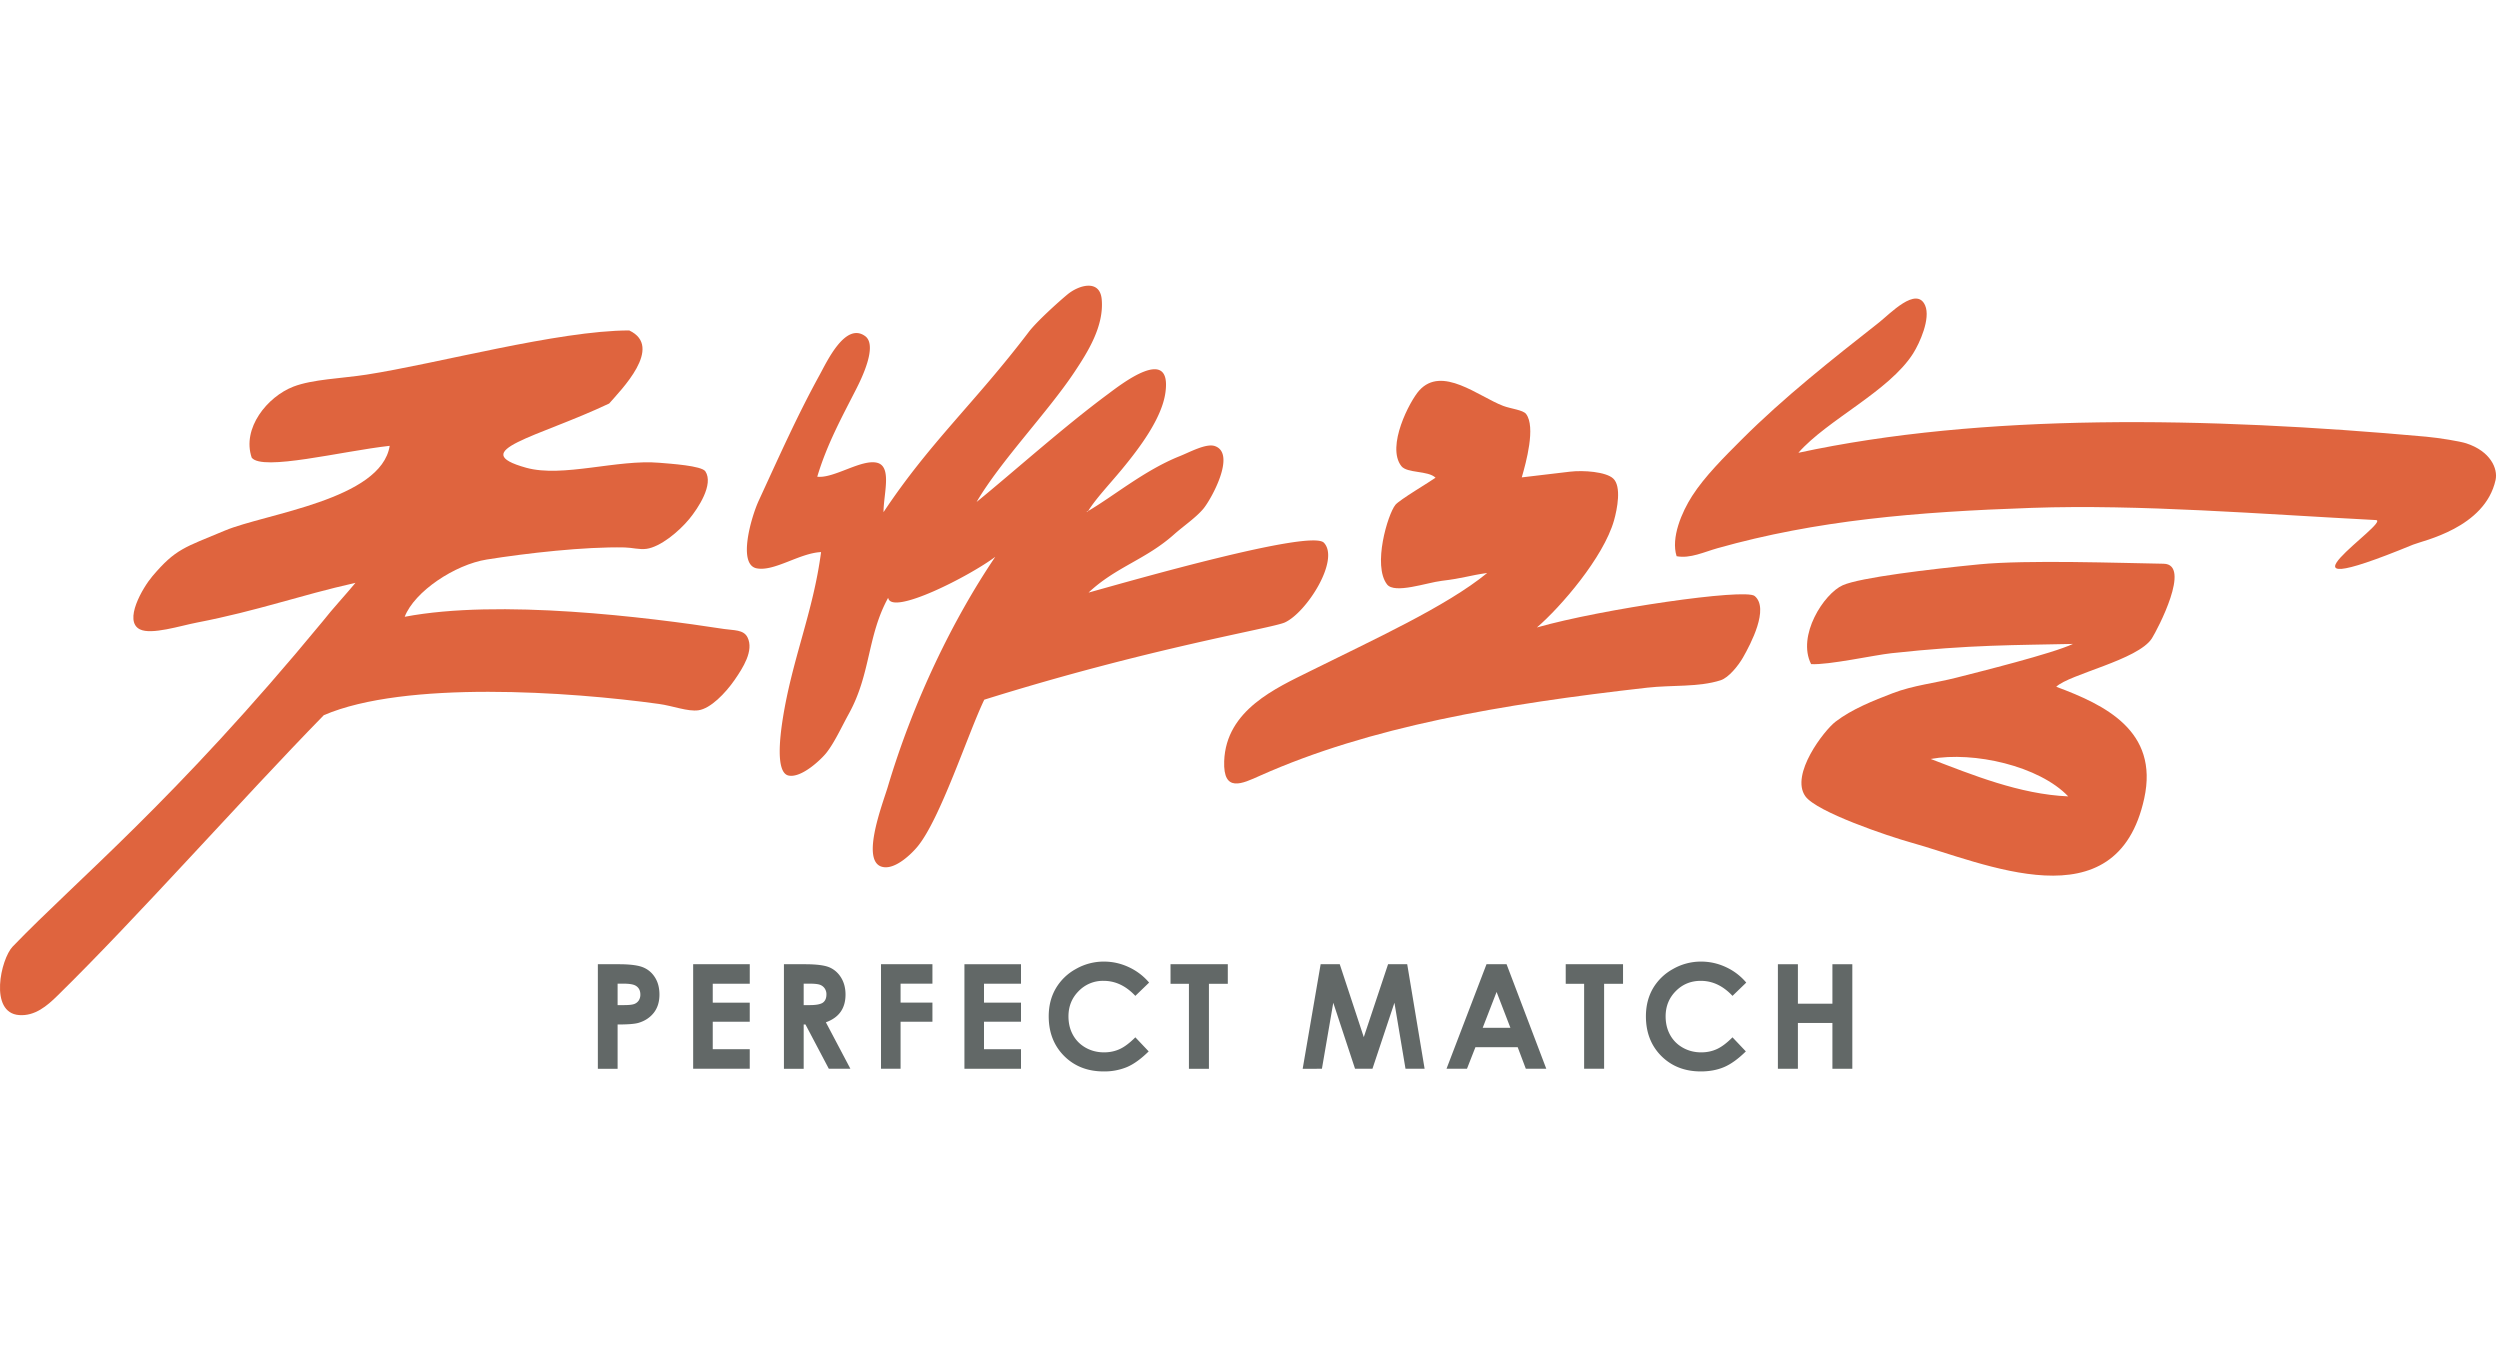 <svg width="140" height="76" viewBox="0 0 140 76" xmlns="http://www.w3.org/2000/svg"><title>logo</title><g id="CI" fill="none" fill-rule="evenodd"><g id="logo" transform="translate(0 16)"><path d="M41.862 19.694c.366.743-.258 1.704-.72 2.376-.526.762-1.356 1.609-2.025 1.705-.6.087-1.436-.248-2.22-.355-4.99-.69-14.21-1.328-18.764.63-4.66 4.773-10.394 11.277-14.926 15.718-.565.555-1.252 1.145-2.14 1.076-1.694-.13-1.023-3.142-.358-3.835 3.609-3.748 9.07-8.16 17.353-18.202.59-.751 1.237-1.434 1.844-2.168-3.183.716-5.42 1.554-8.886 2.226-.919.177-2.538.7-3.186.378-.933-.464.15-2.328.703-2.978 1.307-1.537 1.777-1.598 4.054-2.552 2.267-.952 8.757-1.725 9.232-4.747-2.7.302-7.123 1.43-7.727.664-.561-1.644.872-3.414 2.335-3.979 1.077-.415 2.706-.457 4.084-.67 3.955-.611 10.743-2.47 14.72-2.477 1.958.92-.482 3.355-1.123 4.094-4.023 1.903-8.05 2.648-4.646 3.596 2.035.566 5.116-.483 7.465-.278.615.053 2.36.162 2.57.48.478.727-.4 2.058-.904 2.67-.585.708-1.619 1.564-2.399 1.67-.388.053-.802-.07-1.216-.079-2.243-.049-5.488.321-7.717.675-1.793.286-4.054 1.79-4.602 3.208 5.303-1.009 13.572.017 17.89.684.538.082 1.09.026 1.309.47" id="Fill-1" fill="#DF643E"/><path d="M138.102 8.824c1.355.437 1.792 1.414 1.65 2.056-.594 2.69-4.073 3.395-4.617 3.619-9.009 3.709-1.137-1.326-2.088-1.376-6.424-.332-13.19-.891-19.272-.682-6.498.223-12.045.695-17.586 2.256-.758.212-1.535.594-2.299.451-.328-1.034.29-2.47.871-3.376.709-1.102 1.8-2.183 2.768-3.152 2.378-2.379 5.079-4.504 7.706-6.57.592-.466 2.094-2.056 2.574-.943.312.73-.302 2.1-.676 2.69-1.349 2.122-4.804 3.71-6.424 5.559 10.272-2.221 22.824-2.019 35.152-.902.736.067 1.894.258 2.241.37" id="Fill-4" fill="#DF643E"/><path d="M108.12 26.502c2.296.877 4.977 1.98 7.7 2.095-1.625-1.703-5.283-2.536-7.7-2.095m7.03-4.043c2.714 1.01 5.756 2.46 4.927 6.253-1.545 7.076-8.958 3.607-13.093 2.46-1.211-.337-5.259-1.697-5.886-2.584-.858-1.214 1.054-3.687 1.692-4.174.925-.71 2.13-1.183 3.199-1.594 1.146-.442 2.401-.57 3.566-.87 1.226-.314 5.406-1.353 6.53-1.89-3.155.073-5.704.033-10.174.521-.948.103-3.504.666-4.488.61-.808-1.588.714-3.95 1.774-4.419.971-.43 4.85-.896 7.653-1.17 2.674-.259 7.876-.072 10.315-.033 1.57.028-.337 3.67-.66 4.181-.776 1.208-4.624 2.004-5.356 2.709" id="Fill-7" fill="#DF643E"/><path d="M98.26 17.375c.834.694-.22 2.688-.655 3.45-.261.452-.794 1.122-1.25 1.27-1.237.397-2.73.259-4.11.415-8.194.925-15.537 2.187-21.675 4.925-1.005.45-2.078.986-2.016-.806.102-2.877 2.916-4.099 4.82-5.048 3.49-1.737 7.624-3.617 9.91-5.494-1.027.144-1.336.296-2.547.44-.829.098-2.642.75-3.064.198-.814-1.062.039-3.912.465-4.449.222-.282 1.97-1.313 2.252-1.524-.42-.411-1.594-.236-1.918-.653-.852-1.103.475-3.642 1.003-4.23 1.274-1.416 3.32.333 4.7.86.423.162 1.118.228 1.287.455.544.723.002 2.706-.243 3.55.858-.1 1.684-.2 2.693-.319.777-.092 2.023.009 2.424.379.481.437.227 1.723.048 2.354-.59 2.072-2.987 4.849-4.317 5.99 3.632-1.037 11.664-2.201 12.192-1.763" id="Fill-9" fill="#DF643E"/><path d="M74.139 14.393c.905.964-.971 3.91-2.19 4.465-.728.33-7.532 1.417-16.83 4.325-.905 1.876-2.462 6.692-3.745 8.234-.351.421-1.148 1.183-1.811 1.15-1.49-.075-.14-3.527.153-4.502 1.427-4.787 3.629-9.344 6.02-12.884-1.41 1.066-5.824 3.33-5.999 2.295-1.18 2.149-.965 4.247-2.196 6.484-.415.753-.8 1.606-1.256 2.19-.287.366-1.395 1.432-2.122 1.282-.75-.151-.467-2.269-.337-3.119.525-3.386 1.713-6.025 2.154-9.396-1.204.055-2.63 1.107-3.611.909-1.07-.216-.303-2.87.122-3.792 1.196-2.595 2.179-4.803 3.418-7.056.405-.738 1.433-2.953 2.536-2.157.73.527-.23 2.44-.505 2.982-.781 1.535-1.633 3.081-2.173 4.893.925.112 2.487-1.007 3.36-.778.84.222.348 1.768.351 2.763 2.603-3.92 5.123-6.129 8.131-10.089.451-.594 1.684-1.7 2.16-2.095.652-.543 1.824-.87 1.927.264.138 1.507-.791 2.966-1.513 4.054-1.494 2.255-4.162 5.015-5.493 7.296 2.133-1.741 4.87-4.2 7.359-6.043.699-.519 3.586-2.795 3.216-.092-.197 1.465-1.483 3.147-2.431 4.298-.747.9-1.436 1.615-1.9 2.345a5.55 5.55 0 0 0-.095.055c.021 0 .041-.001.06-.003.013-.017.023-.035.035-.052 1.45-.85 3.175-2.293 5.13-3.073.562-.224 1.483-.733 1.968-.566 1.225.422-.222 3.015-.652 3.52-.433.51-1.103.955-1.646 1.439-1.585 1.407-3.246 1.81-4.776 3.247 2.452-.683 12.464-3.558 13.18-2.793" id="Fill-11" fill="#DF643E"/><path d="M34.586 40.286h.35c.276 0 .468-.02.576-.06a.519.519 0 0 0 .256-.197.587.587 0 0 0 .092-.334c0-.226-.086-.392-.26-.495-.127-.077-.36-.116-.702-.116h-.312v1.202zm-1.105-2.289h1.172c.634 0 1.09.06 1.37.178s.5.308.663.573c.163.264.243.58.243.949 0 .409-.106.749-.318 1.02-.212.269-.5.459-.862.565-.213.061-.6.09-1.163.09v2.48H33.48v-5.855z" id="Fill-13" fill="#626867"/><path id="Fill-15" fill="#626867" d="M38.817 37.997h3.17v1.091h-2.073v1.06h2.072v1.068h-2.072v1.54h2.072v1.095h-3.169z"/><path d="M45.006 40.286h.348c.351 0 .594-.046.727-.138.133-.095.199-.249.199-.465a.572.572 0 0 0-.098-.333.54.54 0 0 0-.265-.203c-.11-.042-.312-.063-.607-.063h-.304v1.202zM43.9 37.997h1.172c.643 0 1.1.058 1.372.173.271.116.491.308.656.575.166.27.249.585.249.952 0 .385-.092.707-.274.965-.183.259-.459.455-.826.587l1.373 2.602h-1.208l-1.307-2.479h-.101v2.48H43.9v-5.855z" id="Fill-17" fill="#626867"/><path id="Fill-19" fill="#626867" d="M49.336 37.997h2.88v1.087h-1.784v1.063h1.784v1.07h-1.784v2.634h-1.096z"/><path id="Fill-21" fill="#626867" d="M54.008 37.997h3.168v1.091h-2.072v1.06h2.072v1.068h-2.072v1.54h2.072v1.095h-3.168z"/><path d="M64.35 39.025l-.771.744c-.526-.561-1.118-.842-1.775-.842a1.89 1.89 0 0 0-1.4.575c-.38.382-.57.854-.57 1.415 0 .391.084.737.252 1.04.169.304.406.542.713.715.307.172.65.26 1.026.26.32 0 .612-.061.878-.183.266-.12.556-.34.876-.659l.747.788c-.429.422-.832.713-1.215.877a3.304 3.304 0 0 1-1.305.245c-.902 0-1.64-.29-2.215-.866-.575-.577-.863-1.317-.863-2.22 0-.583.13-1.102.393-1.556a2.928 2.928 0 0 1 1.125-1.093 3.137 3.137 0 0 1 1.576-.416c.479 0 .94.102 1.381.307a3.3 3.3 0 0 1 1.147.869" id="Fill-23" fill="#626867"/><path id="Fill-25" fill="#626867" d="M65.549 37.997h3.208v1.096H67.7v4.758H66.58v-4.758H65.55z"/><path id="Fill-27" fill="#626867" d="M73.956 37.997h1.07l1.346 4.083 1.36-4.083h1.072l.974 5.854h-1.07l-.62-3.697-1.231 3.697h-.975l-1.219-3.697-.636 3.697H72.95z"/><path d="M83.809 39.549l-.778 2.008h1.552l-.774-2.008zm-.564-1.552h1.123l2.224 5.854h-1.146l-.455-1.207h-2.368l-.473 1.207h-1.146l2.24-5.854z" id="Fill-29" fill="#626867"/><path id="Fill-31" fill="#626867" d="M87.68 37.997h3.21v1.096h-1.06v4.758h-1.119v-4.758h-1.03z"/><path d="M97.79 39.025l-.77.744c-.526-.561-1.117-.842-1.774-.842-.555 0-1.022.19-1.402.575-.38.382-.569.854-.569 1.415 0 .391.084.737.252 1.04.169.304.406.542.714.715.307.172.648.26 1.024.26.32 0 .614-.061.878-.183.266-.12.558-.34.876-.659l.748.788c-.428.422-.833.713-1.215.877-.38.162-.815.245-1.306.245-.901 0-1.639-.29-2.215-.866-.573-.577-.86-1.317-.86-2.22 0-.583.13-1.102.39-1.556a2.931 2.931 0 0 1 1.126-1.093 3.138 3.138 0 0 1 1.576-.416c.479 0 .94.102 1.383.307.442.203.825.493 1.144.869" id="Fill-33" fill="#626867"/><path id="Fill-35" fill="#626867" d="M99.562 37.997h1.12v2.21h1.933v-2.21h1.115v5.854h-1.115v-2.565h-1.933v2.565h-1.12z"/></g></g></svg>